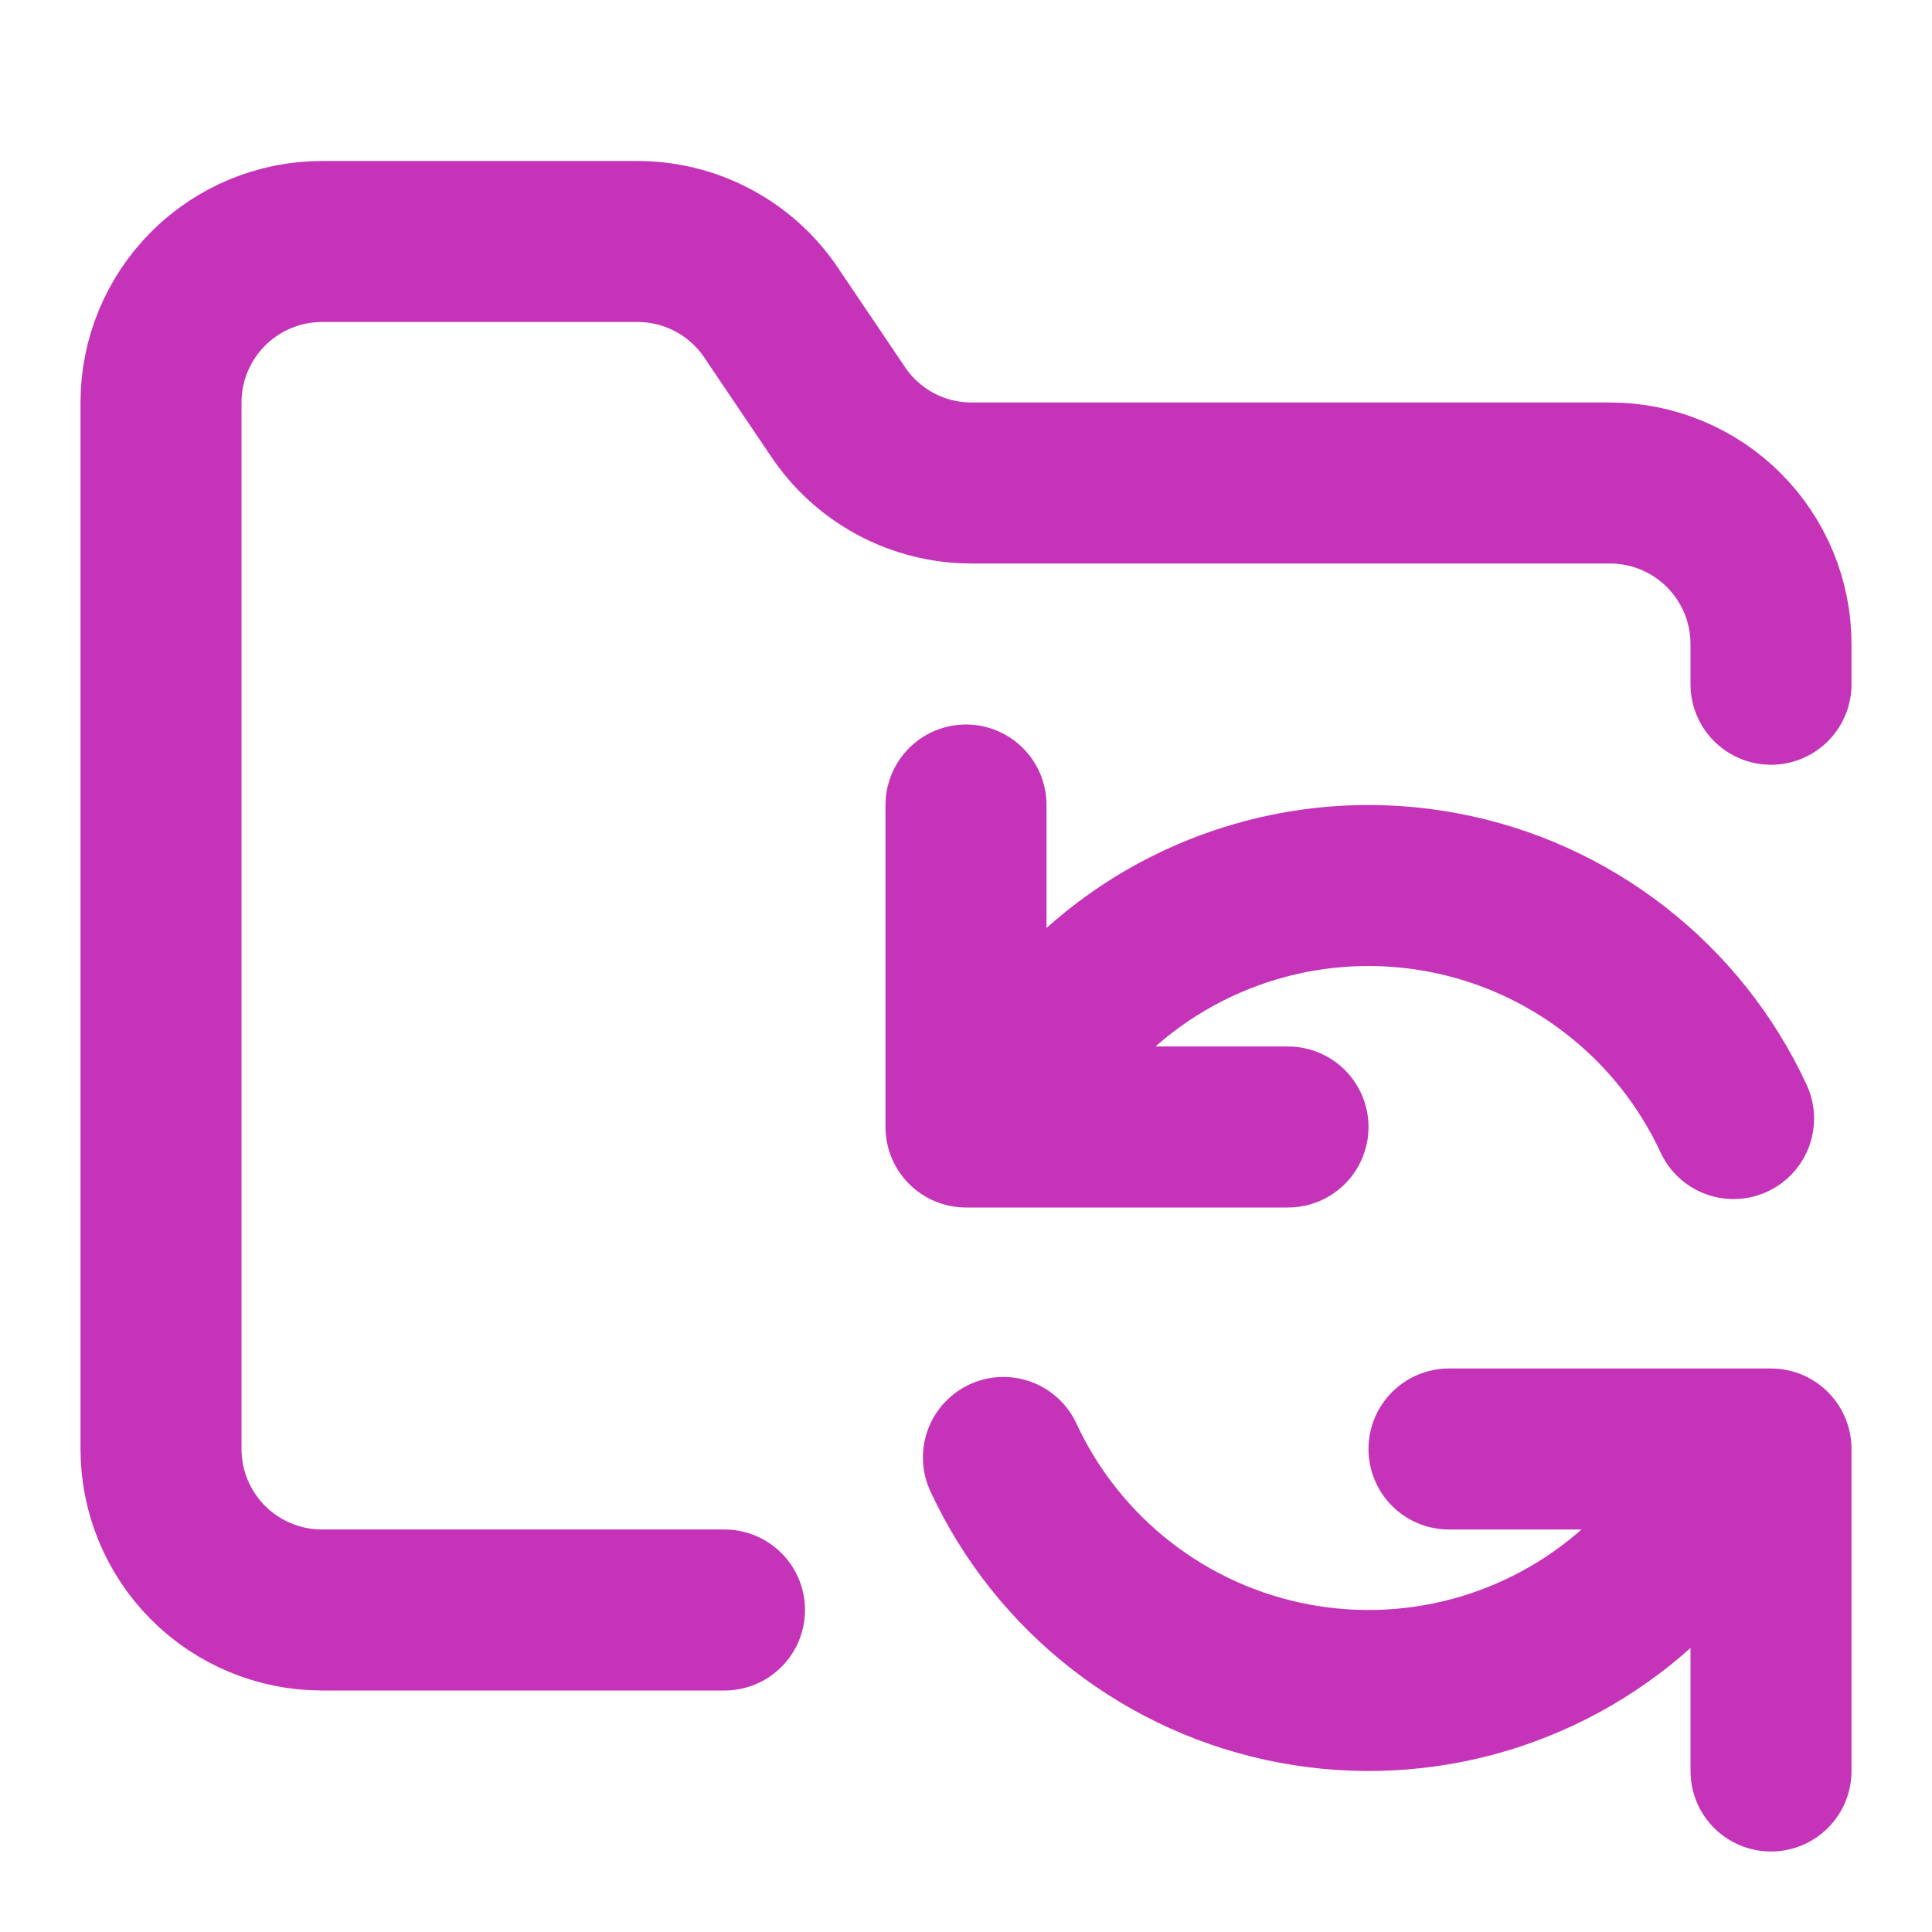 <svg width="24" height="24" viewBox="0 0 24 24" fill="none" xmlns="http://www.w3.org/2000/svg">
<path d="M9 20H4C3.47 20 2.961 19.789 2.586 19.414C2.211 19.039 2 18.53 2 18V5C2 4.47 2.211 3.961 2.586 3.586C2.961 3.211 3.47 3 4 3H7.9C8.234 2.997 8.564 3.077 8.86 3.235C9.155 3.392 9.406 3.621 9.59 3.9L10.4 5.1C10.582 5.377 10.83 5.604 11.121 5.761C11.413 5.918 11.739 6 12.07 6H20C20.53 6 21.039 6.211 21.414 6.586C21.789 6.961 22 7.47 22 8V8.5M12 10V14M12 14H16M12 14L13.535 12.395C14.109 11.843 14.806 11.437 15.569 11.209C16.332 10.981 17.139 10.939 17.921 11.086C18.704 11.232 19.44 11.564 20.068 12.053C20.697 12.541 21.2 13.173 21.535 13.895M22 22V18M22 18H18M22 18L20.465 19.605C19.891 20.157 19.194 20.563 18.431 20.791C17.668 21.019 16.861 21.061 16.079 20.914C15.296 20.768 14.56 20.436 13.932 19.948C13.303 19.459 12.8 18.827 12.465 18.105" stroke="#C533B9" stroke-width="2" stroke-linecap="round" stroke-linejoin="round"/>
</svg>
